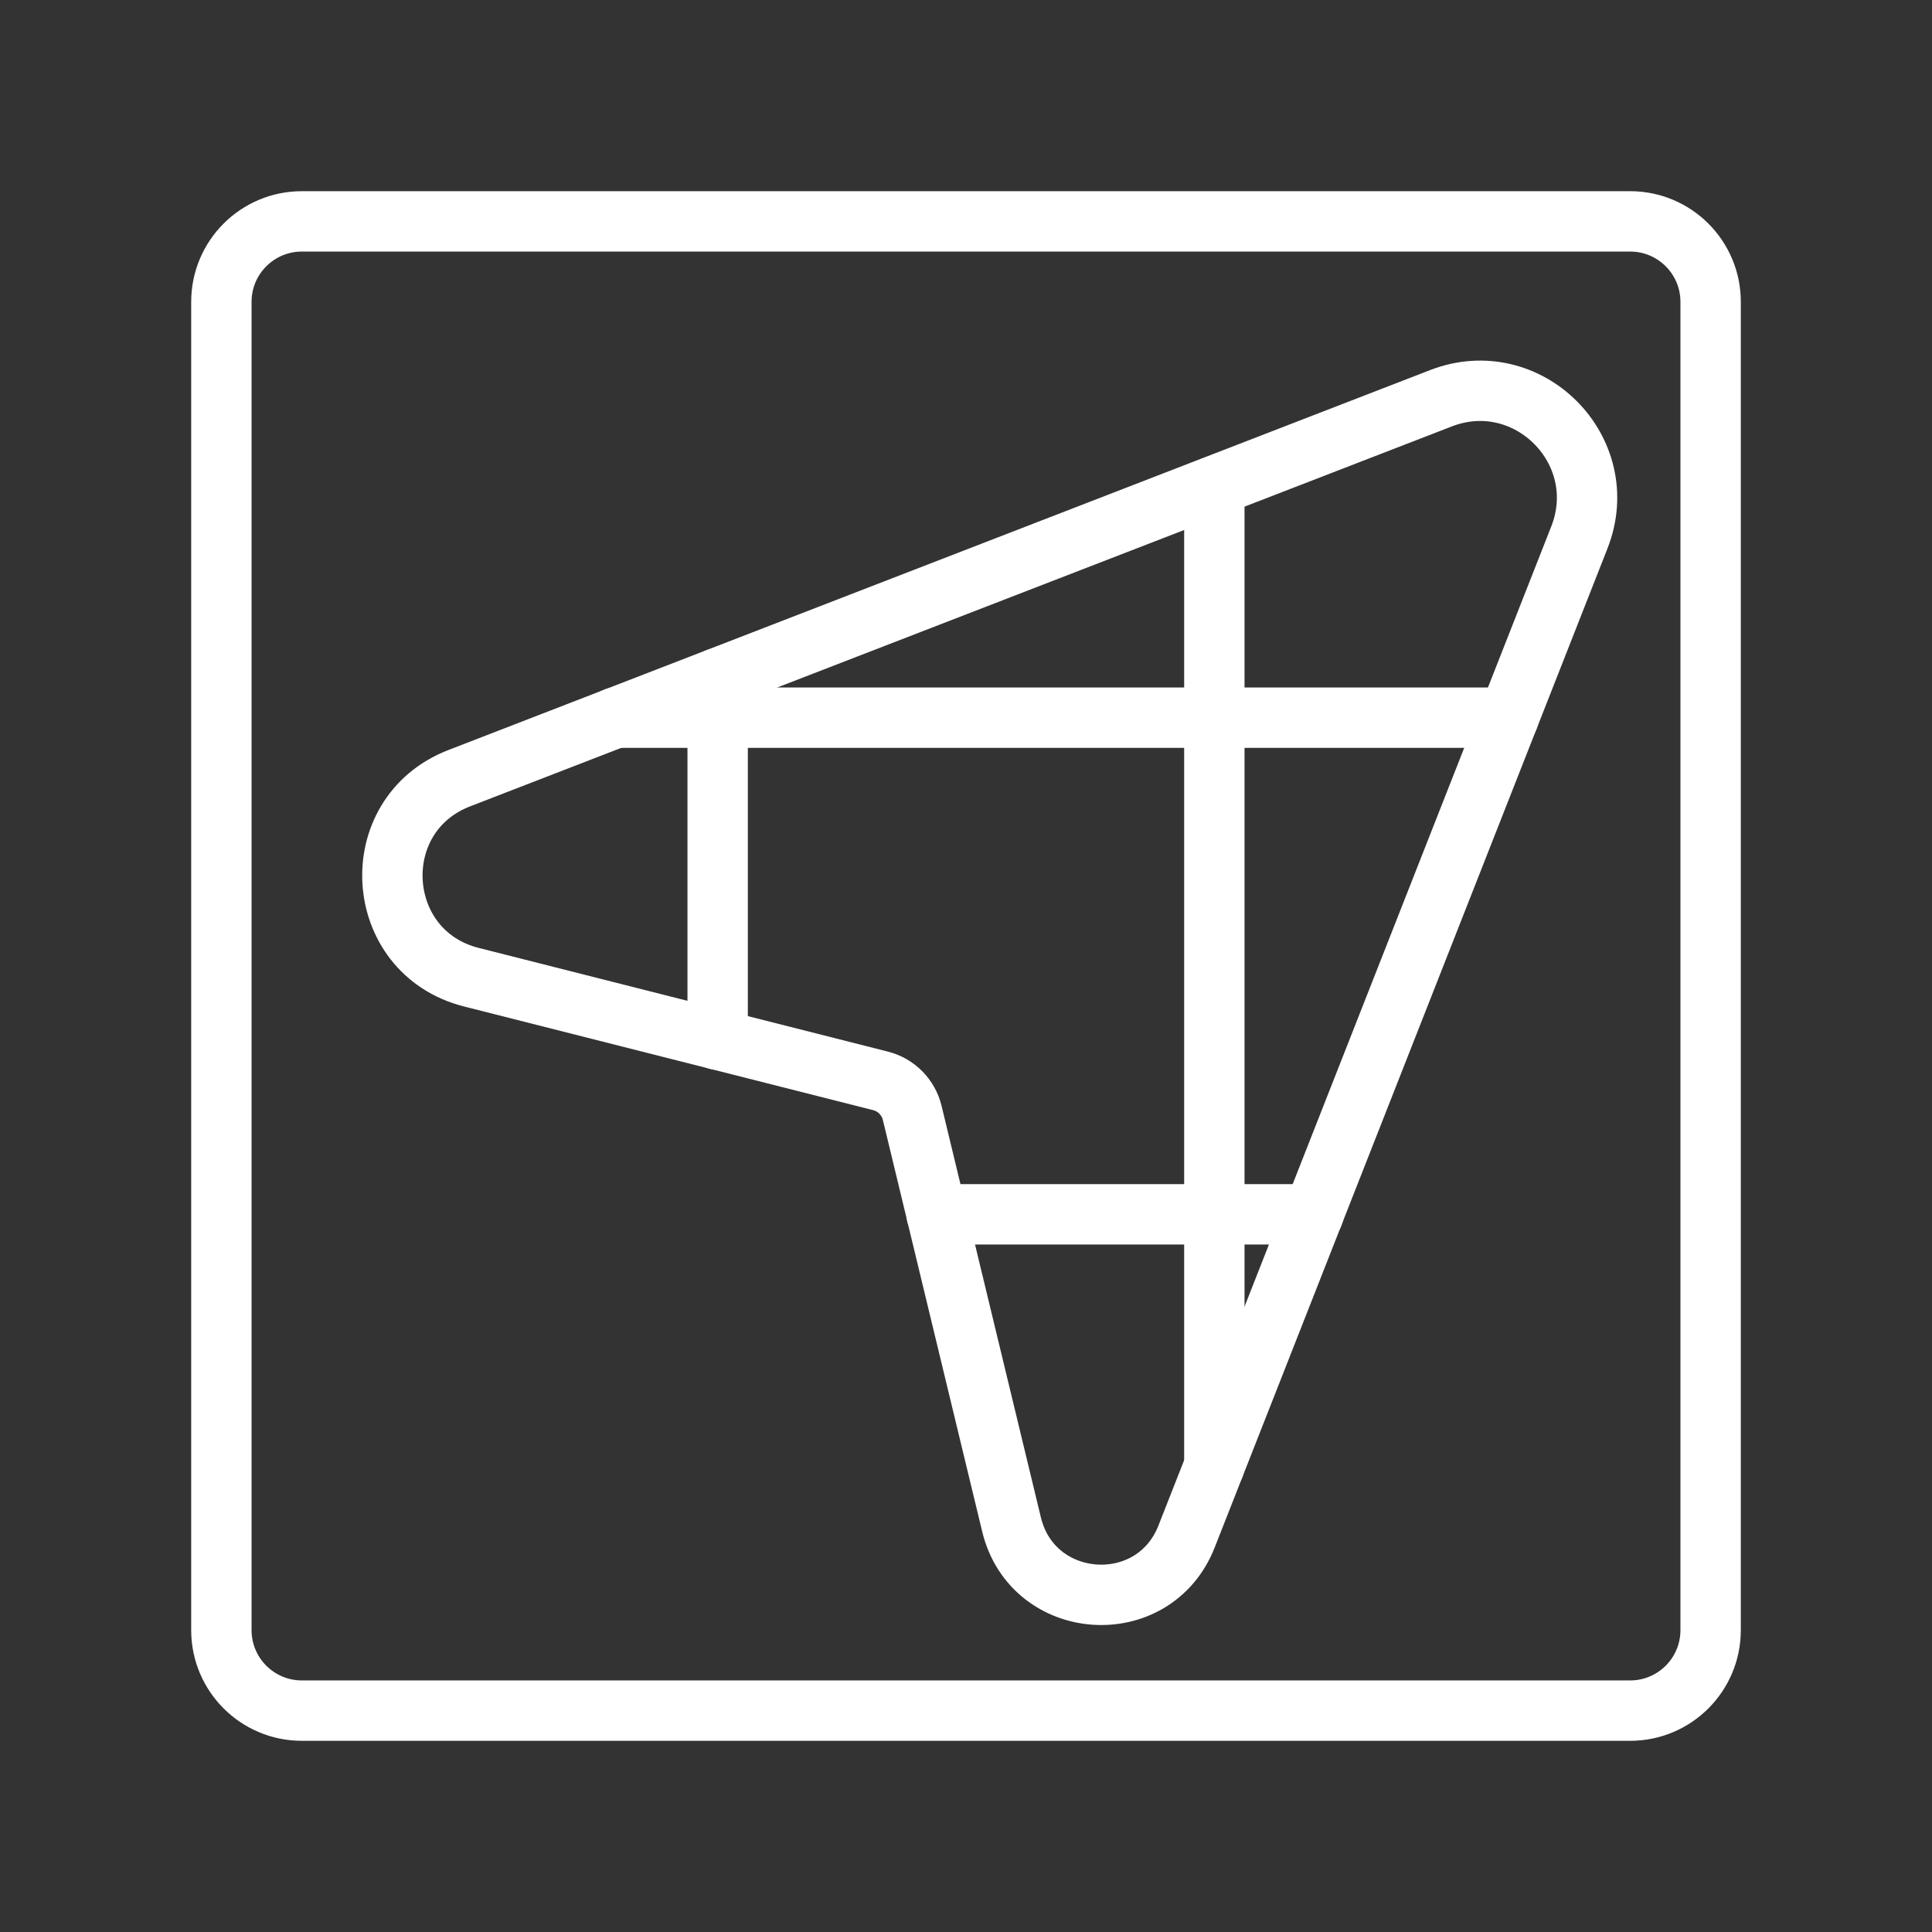 <ns0:svg xmlns:ns0="http://www.w3.org/2000/svg" id="b" viewBox="0 0 48 48" style="stroke-width:1.5px"><ns0:rect x="0" y="0" width="48" height="48" fill="#333333" stroke="none"/><ns0:defs style="stroke-width:1.5px"><ns0:style style="stroke-width:1.5px">.c{fill:none;stroke:#fff;stroke-linecap:round;stroke-linejoin:round;}</ns0:style></ns0:defs><ns0:path class="c" d="m40.5,5.5H7.5c-1.105,0-2,.895-2,2v33c0,1.105.895,2,2,2h33c1.105,0,2-.895,2-2V7.5c0-1.105-.895-2-2-2Z" style="stroke-width:1.5px" /><ns0:polyline class="c" points="17.83 16.85 17.83 17.83 17.83 25.83" style="stroke-width:1.5px" /><ns0:polyline class="c" points="30.17 12.08 30.17 17.83 30.17 30.17 30.17 36.42" style="stroke-width:1.5px" /><ns0:polyline class="c" points="37.48 17.83 30.17 17.83 17.83 17.83 15.29 17.83" style="stroke-width:1.5px" /><ns0:polyline class="c" points="23.27 30.17 30.17 30.17 32.63 30.17" style="stroke-width:1.5px" /><ns0:path class="c" d="m25.131,37.874l-2.467-10.223c-.095-.392-.398-.698-.788-.797l-10.166-2.576c-2.455-.622-2.662-4.03-.3-4.944l24.389-9.439c2.163-.837,4.288,1.299,3.44,3.458l-9.759,24.821c-.817,2.079-3.825,1.871-4.349-.3Z" style="stroke-width:1.5px" /></ns0:svg>